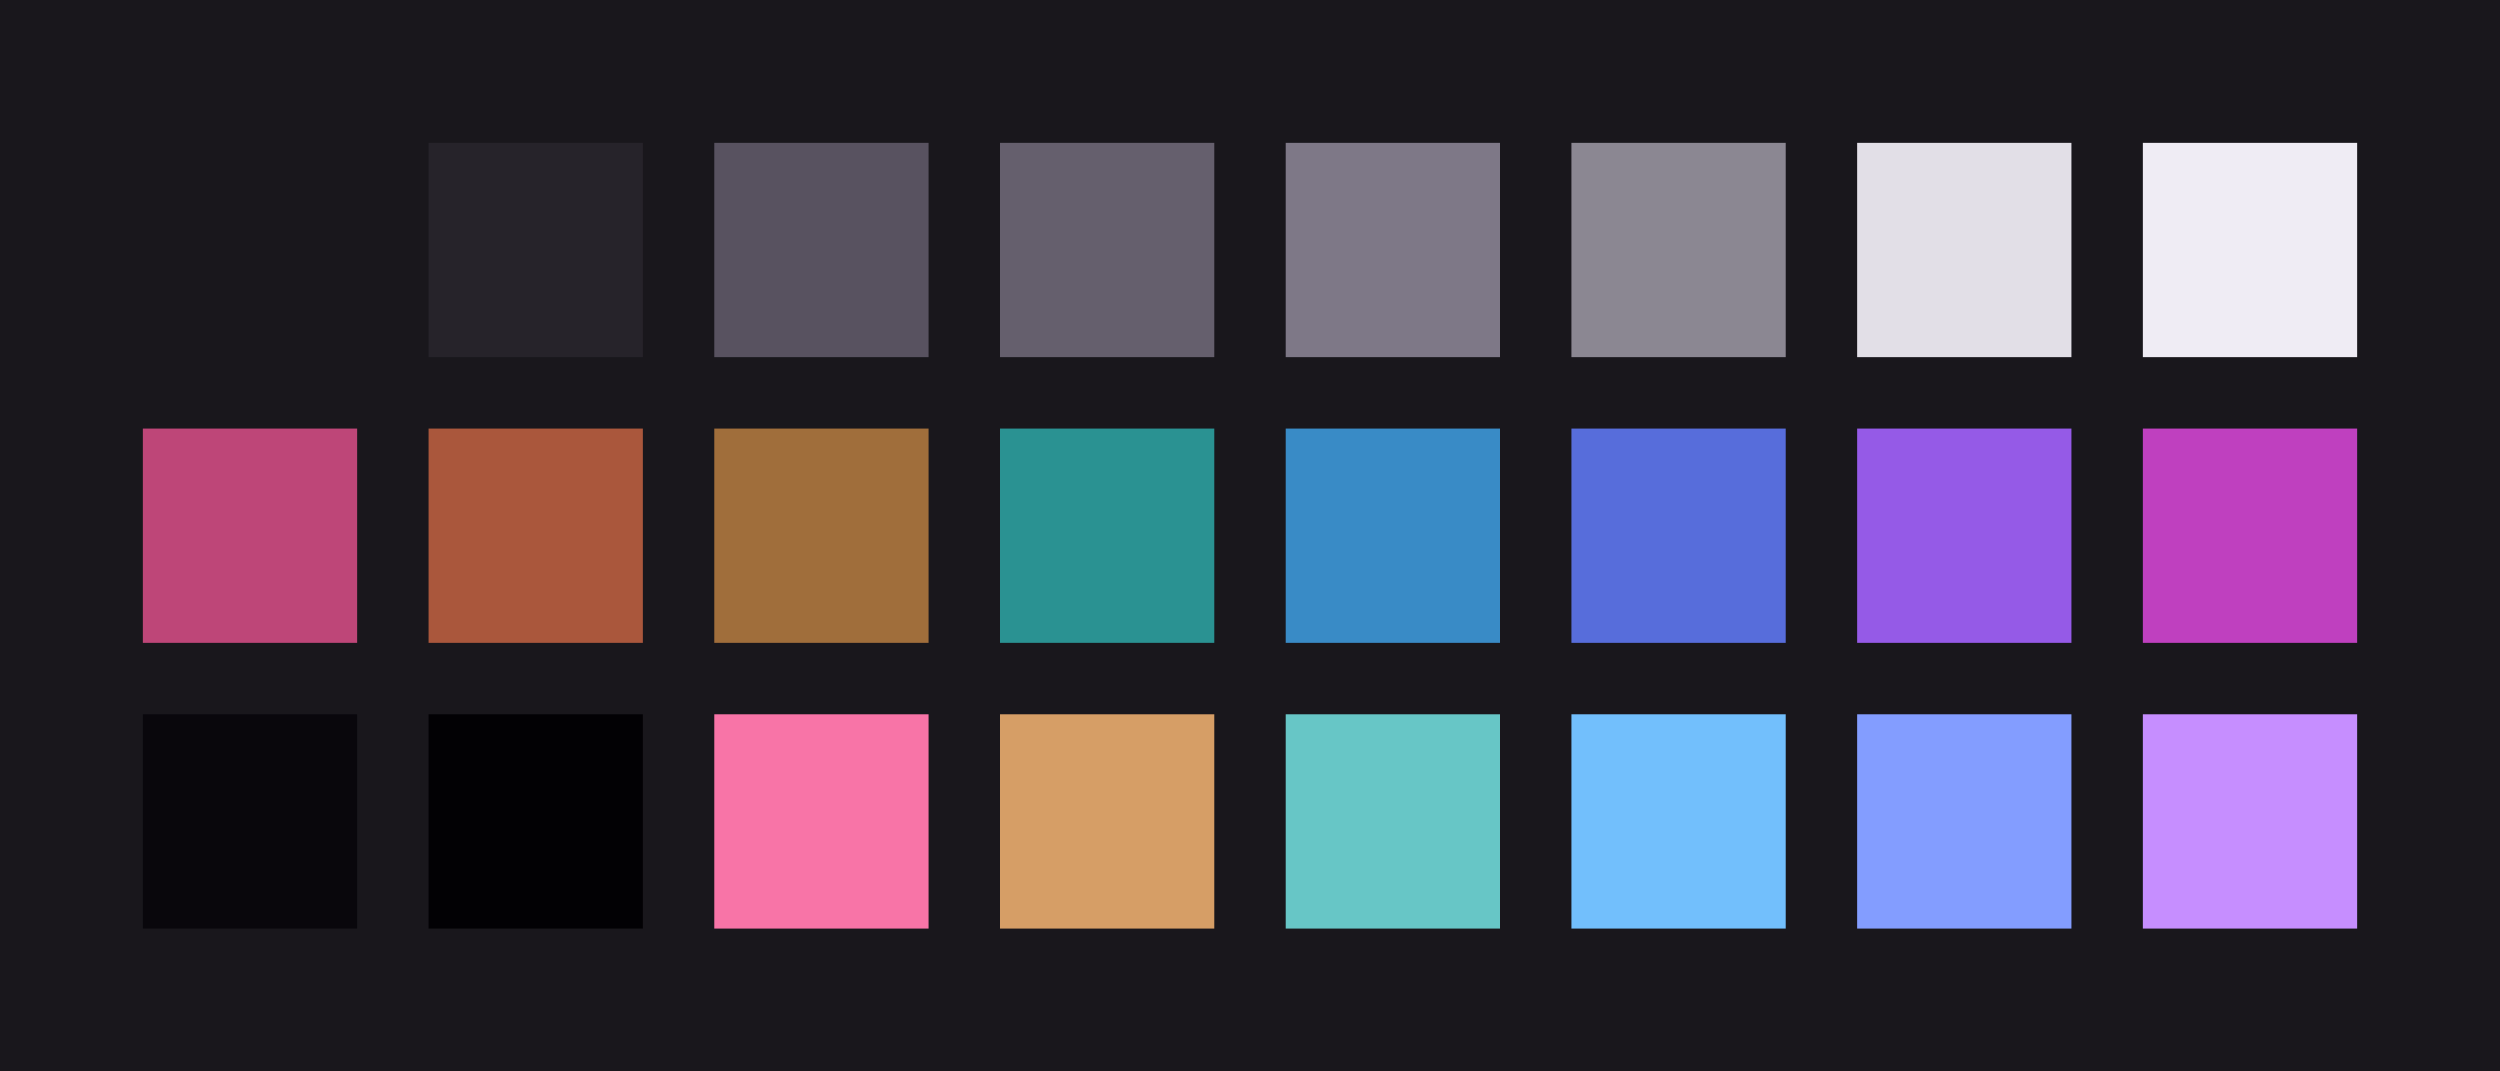 <?xml version="1.0" encoding="UTF-8" ?>
<svg width="525" height="225" xmlns="http://www.w3.org/2000/svg">
<rect x="0" y="0" width="525" height="225" style="fill:#19171c" />
<rect x="30" y="30" width="45" height="45" style="fill:#19171c" />
<rect x="90" y="30" width="45" height="45" style="fill:#26232a" />
<rect x="150" y="30" width="45" height="45" style="fill:#585260" />
<rect x="210" y="30" width="45" height="45" style="fill:#655f6d" />
<rect x="270" y="30" width="45" height="45" style="fill:#7e7887" />
<rect x="330" y="30" width="45" height="45" style="fill:#8b8792" />
<rect x="390" y="30" width="45" height="45" style="fill:#e2dfe7" />
<rect x="450" y="30" width="45" height="45" style="fill:#efecf4" />
<rect x="30" y="90" width="45" height="45" style="fill:#be4678" />
<rect x="90" y="90" width="45" height="45" style="fill:#aa573c" />
<rect x="150" y="90" width="45" height="45" style="fill:#a06e3b" />
<rect x="210" y="90" width="45" height="45" style="fill:#2a9292" />
<rect x="270" y="90" width="45" height="45" style="fill:#398bc6" />
<rect x="330" y="90" width="45" height="45" style="fill:#576ddb" />
<rect x="390" y="90" width="45" height="45" style="fill:#955ae7" />
<rect x="450" y="90" width="45" height="45" style="fill:#bf40bf" />
<rect x="30" y="150" width="45" height="45" style="fill:#09070c" />
<rect x="90" y="150" width="45" height="45" style="fill:#020104" />
<rect x="150" y="150" width="45" height="45" style="fill:#f874a7" />
<rect x="210" y="150" width="45" height="45" style="fill:#d69e66" />
<rect x="270" y="150" width="45" height="45" style="fill:#67c6c6" />
<rect x="330" y="150" width="45" height="45" style="fill:#72bffc" />
<rect x="390" y="150" width="45" height="45" style="fill:#839dff" />
<rect x="450" y="150" width="45" height="45" style="fill:#c68eff" />
</svg>